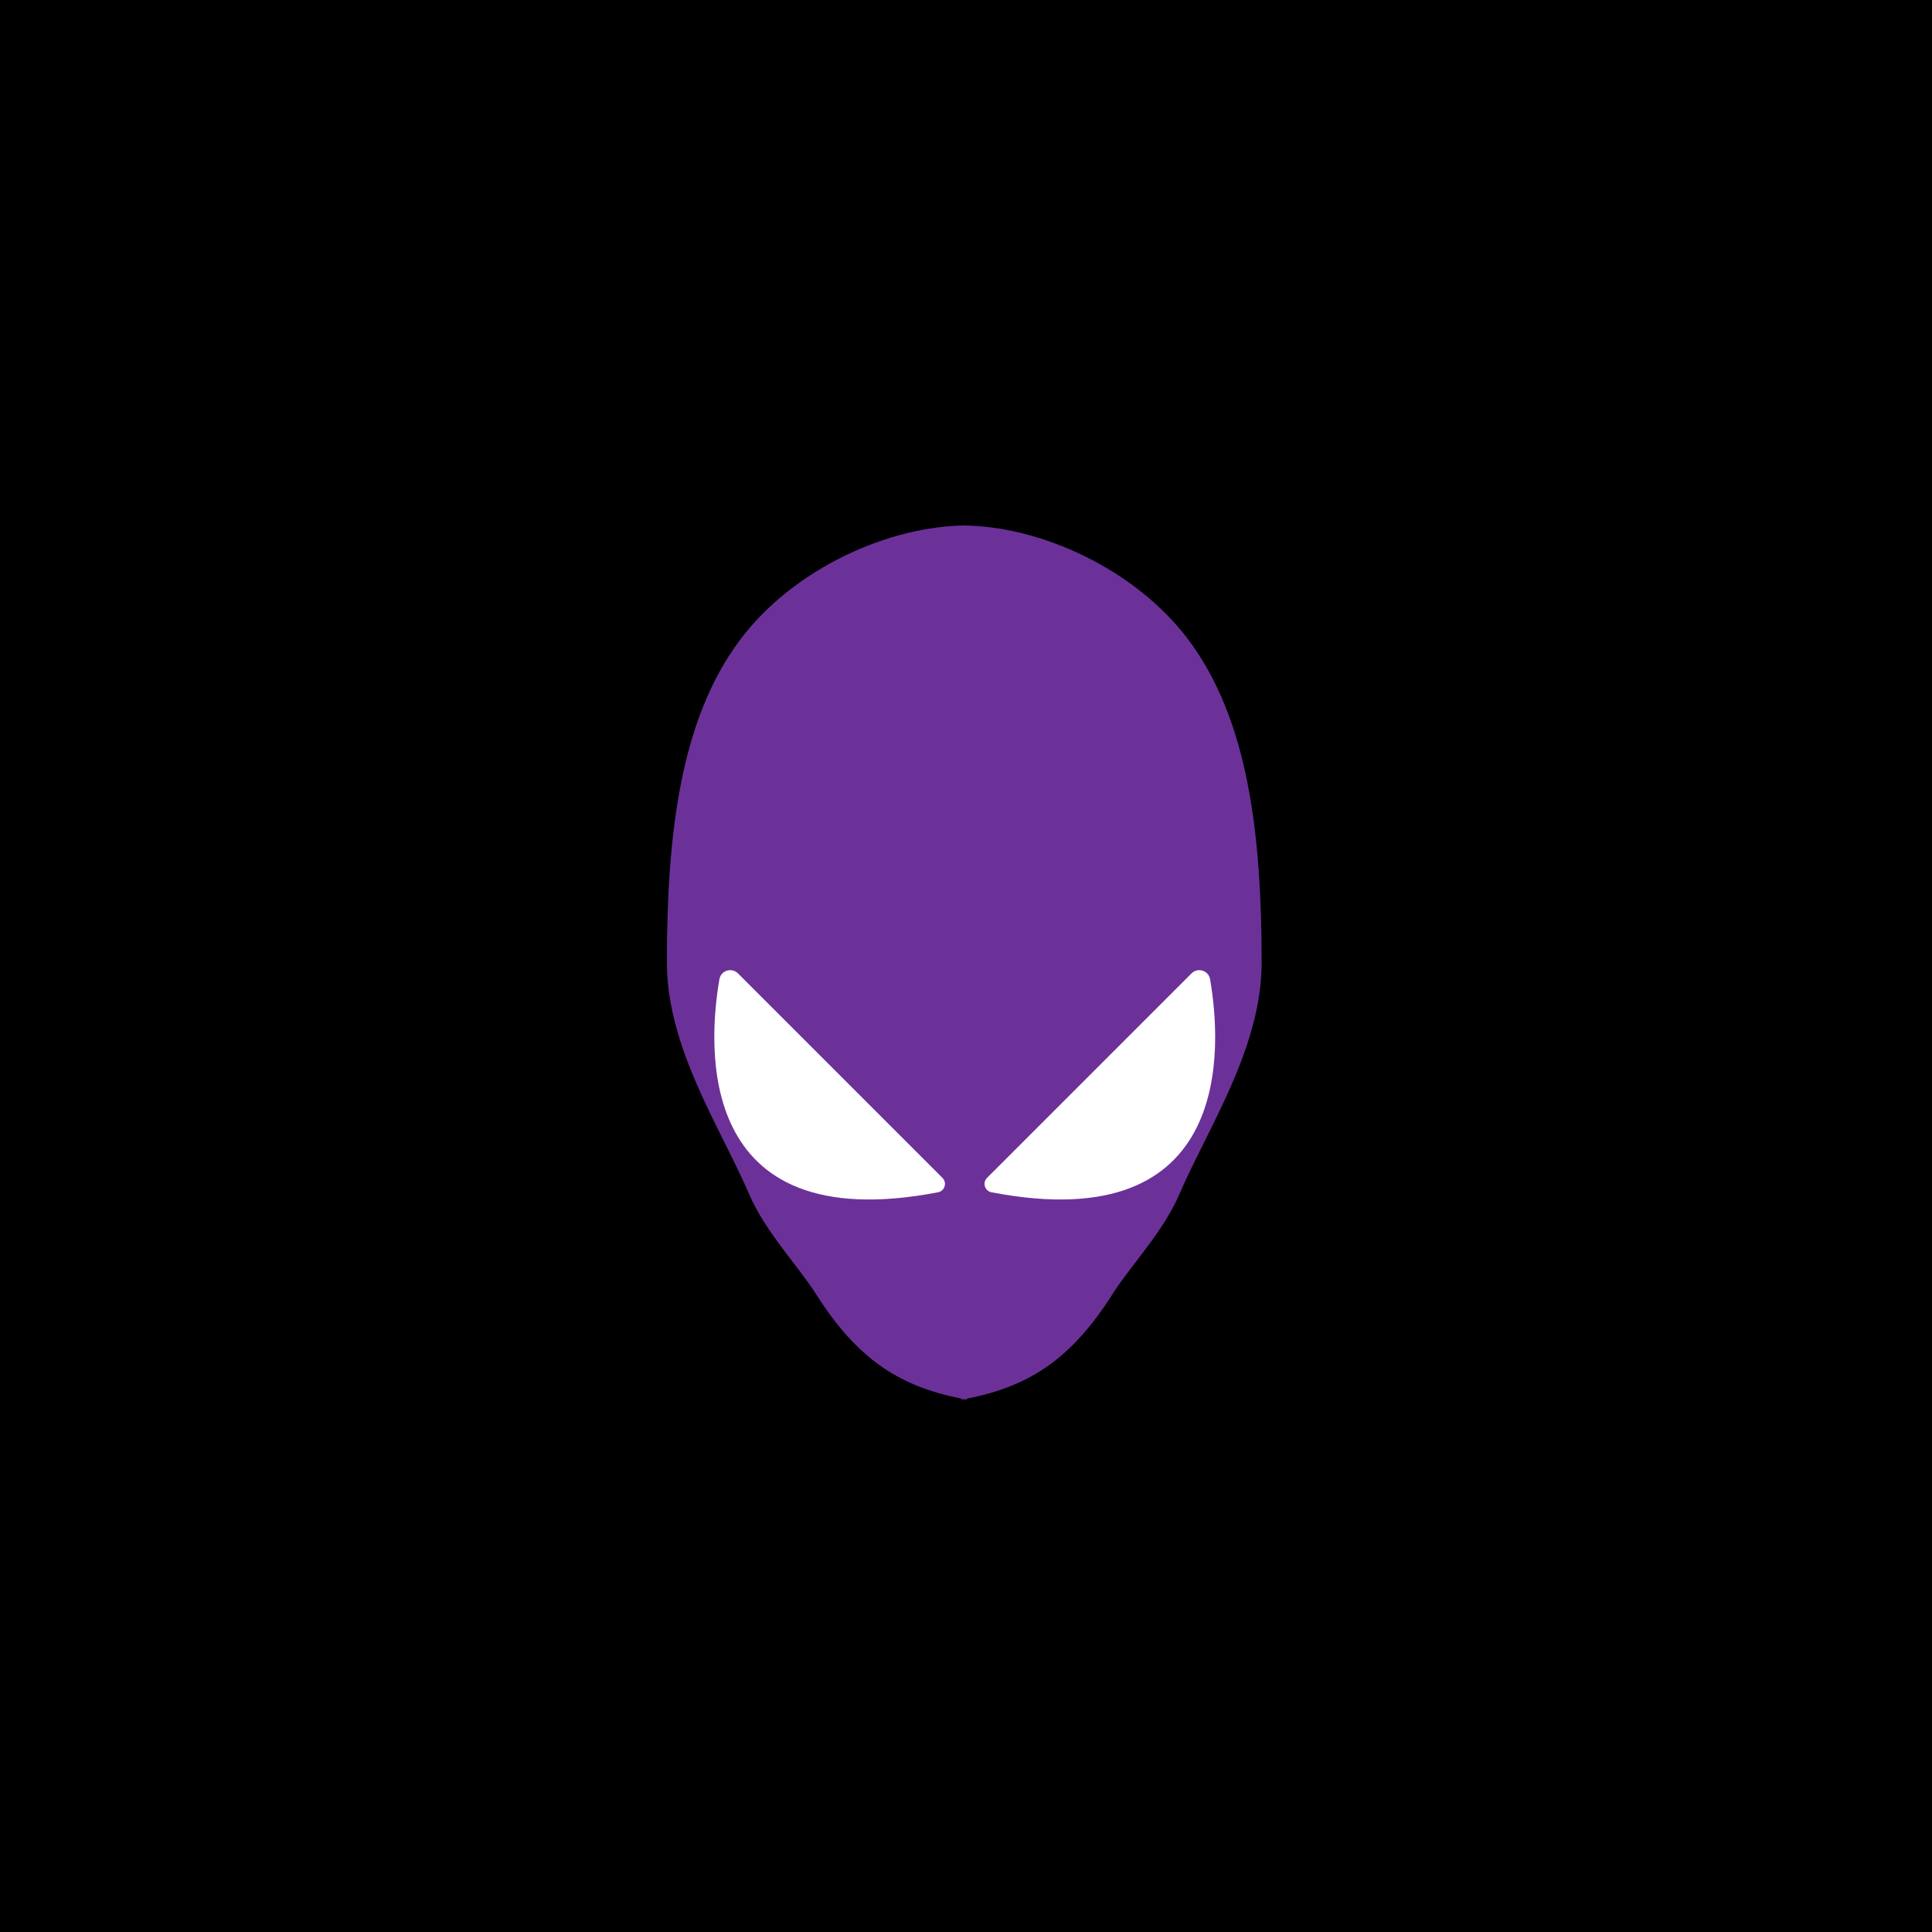 <?xml version="1.0" encoding="utf-8"?>
<!-- Generator: Adobe Illustrator 23.0.2, SVG Export Plug-In . SVG Version: 6.00 Build 0)  -->
<svg version="1.1" id="Layer_1" xmlns="http://www.w3.org/2000/svg" xmlns:xlink="http://www.w3.org/1999/xlink" x="0px" y="0px"
	 viewBox="0 0 1000 1000" style="enable-background:new 0 0 1000 1000;" xml:space="preserve">
<style type="text/css">
	.st0{fill-rule:evenodd;clip-rule:evenodd;}
	.st1{fill-rule:evenodd;clip-rule:evenodd;fill:#6C3199;}
	.st2{fill-rule:evenodd;clip-rule:evenodd;fill:#FFFFFF;}
</style>
<rect class="st0" width="1000" height="1000"/>
<g>
	<path class="st1" d="M500.43,724.42c-34.22-6.08-56.47-20.56-78.04-54.57c-9.39-14.81-26.19-32.17-34.51-51.49
		c-15-34.81-42.69-76-42.69-120.14c0-66.28,6.89-125.91,38.06-167.28C410.83,294.32,460.18,272,500.43,272"/>
	<path class="st1" d="M497.78,724.42c34.22-6.08,56.47-20.56,78.04-54.57c9.39-14.81,26.19-32.17,34.51-51.49
		c15-34.81,42.69-76,42.69-120.14c0-66.28-6.89-125.91-38.06-167.28C587.37,294.32,538.03,272,497.78,272"/>
</g>
<path class="st2" d="M510.88,609.68l105.85-105.85c3.24-3.24,8.82-1.51,9.6,3.01c5.8,33.47,13.41,134.62-113.17,110.28
	C509.71,616.45,508.4,612.17,510.88,609.68z"/>
<path class="st2" d="M487.82,609.68L381.97,503.83c-3.24-3.24-8.82-1.51-9.6,3.01c-5.8,33.47-13.41,134.62,113.17,110.28
	C488.99,616.45,490.31,612.17,487.82,609.68z"/>
</svg>
